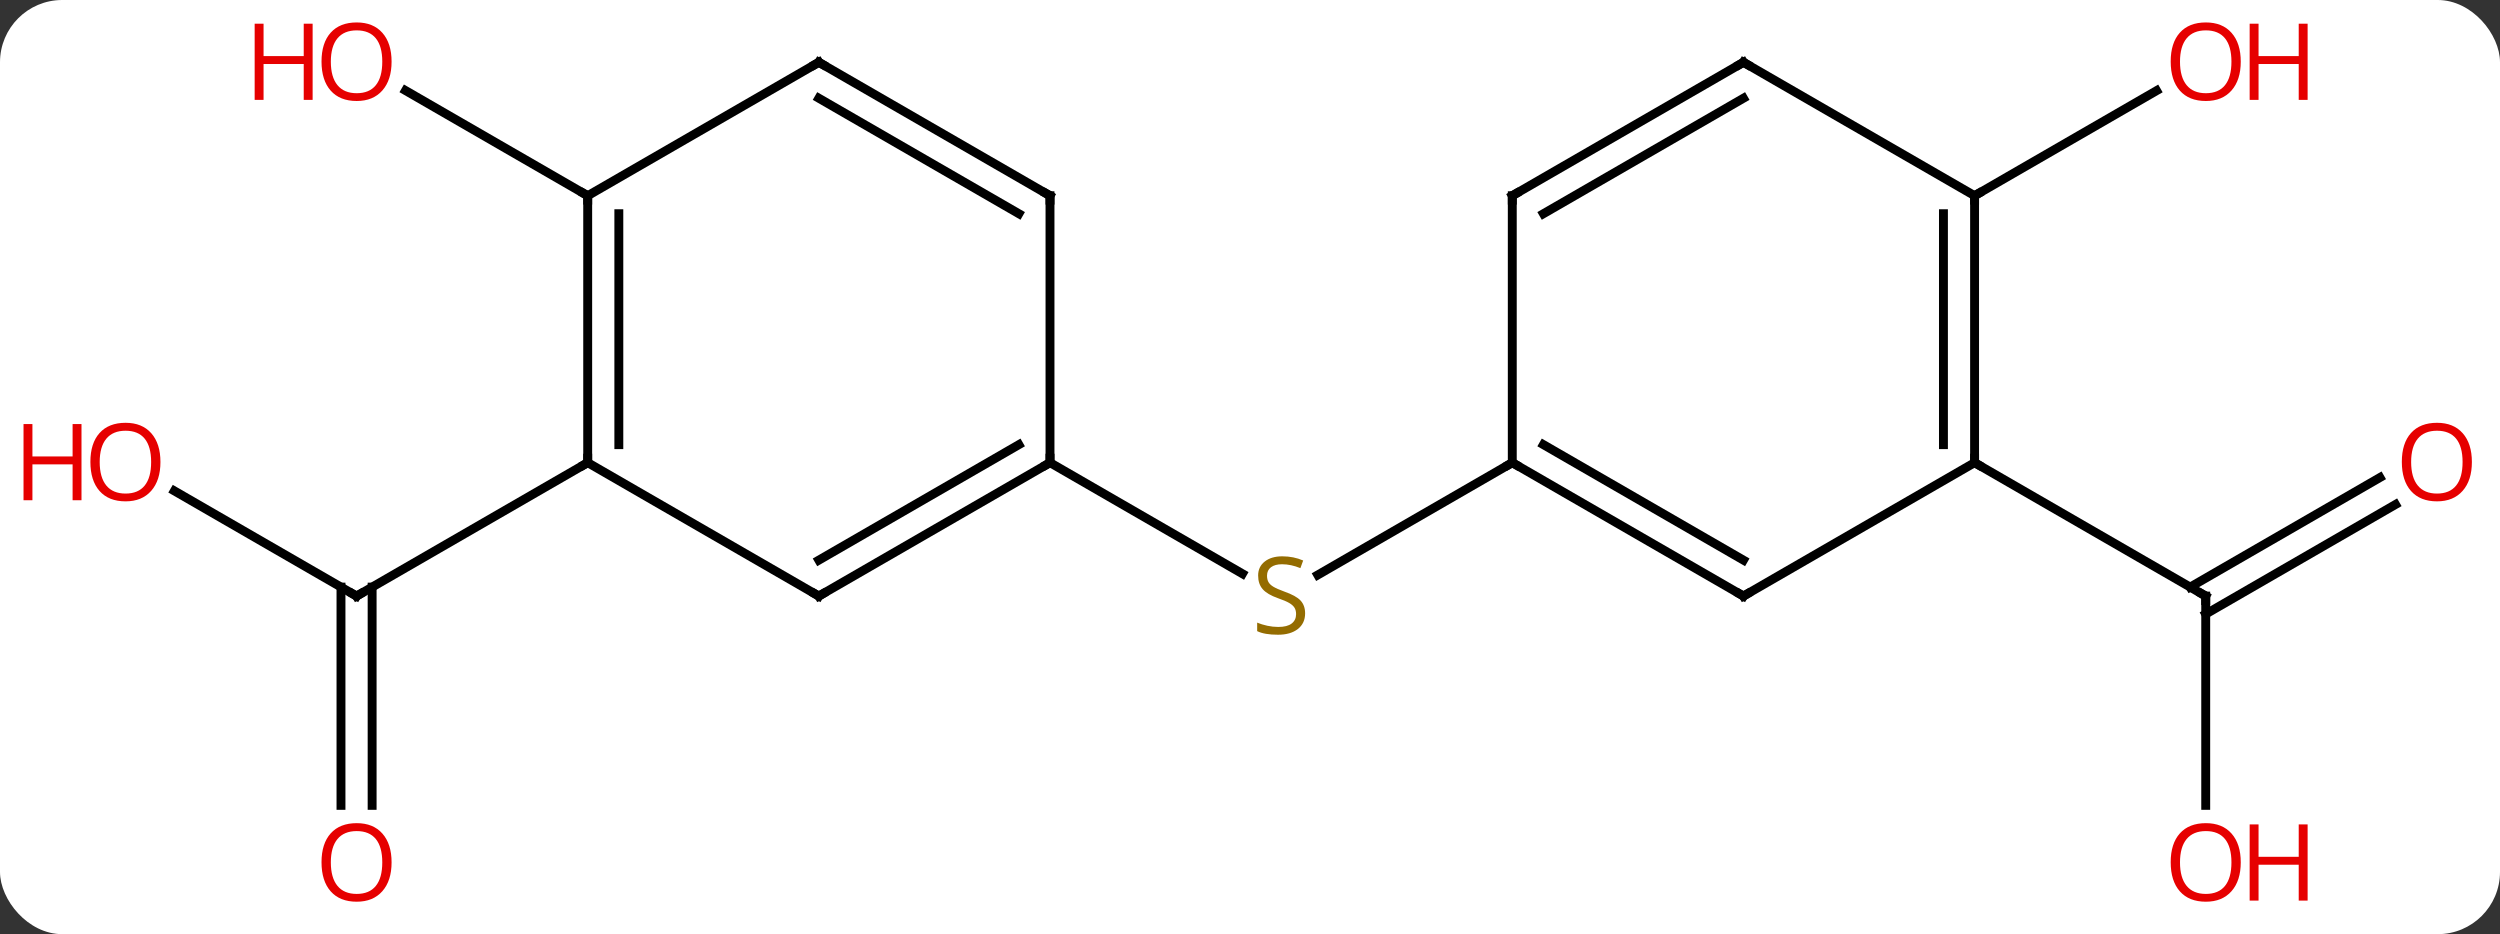 <svg width="281" viewBox="0 0 281 105" style="fill-opacity:1; color-rendering:auto; color-interpolation:auto; text-rendering:auto; stroke:black; stroke-linecap:square; stroke-miterlimit:10; shape-rendering:auto; stroke-opacity:1; fill:black; stroke-dasharray:none; font-weight:normal; stroke-width:1; font-family:'Open Sans'; font-style:normal; stroke-linejoin:miter; font-size:12; stroke-dashoffset:0; image-rendering:auto;" height="105" class="cas-substance-image" xmlns:xlink="http://www.w3.org/1999/xlink" xmlns="http://www.w3.org/2000/svg"><rect x="0" y="0" width="281" height="105" fill="#333333" stroke="none"/><svg class="cas-substance-single-component"><rect y="0" x="0" width="281" stroke="none" ry="7" rx="7" height="105" fill="white" class="cas-substance-group"/><svg y="0" x="0" width="281" viewBox="0 0 281 105" style="fill:black;" height="105" class="cas-substance-single-component-image"><svg><g><g transform="translate(144,52)" style="text-rendering:geometricPrecision; color-rendering:optimizeQuality; color-interpolation:linearRGB; stroke-linecap:butt; image-rendering:optimizeQuality;"><line y2="0" y1="12.622" x2="25.98" x1="4.119" style="fill:none;"/><line y2="0" y1="12.489" x2="-25.98" x1="-4.349" style="fill:none;"/><line y2="38.523" y1="15" x2="103.923" x1="103.923" style="fill:none;"/><line y2="4.704" y1="17.021" x2="125.255" x1="103.923" style="fill:none;"/><line y2="1.673" y1="13.99" x2="123.505" x1="102.173" style="fill:none;"/><line y2="0" y1="15" x2="77.943" x1="103.923" style="fill:none;"/><line y2="-30" y1="-41.811" x2="77.943" x1="98.4" style="fill:none;"/><line y2="3.179" y1="15" x2="-124.398" x1="-103.923" style="fill:none;"/><line y2="38.523" y1="13.99" x2="-105.673" x1="-105.673" style="fill:none;"/><line y2="38.523" y1="13.99" x2="-102.173" x1="-102.173" style="fill:none;"/><line y2="0" y1="15" x2="-77.943" x1="-103.923" style="fill:none;"/><line y2="-30" y1="-41.821" x2="-77.943" x1="-98.418" style="fill:none;"/><line y2="15" y1="0" x2="51.963" x1="25.98" style="fill:none;"/><line y2="10.959" y1="-2.021" x2="51.963" x1="29.48" style="fill:none;"/><line y2="-30" y1="0" x2="25.98" x1="25.98" style="fill:none;"/><line y2="0" y1="15" x2="77.943" x1="51.963" style="fill:none;"/><line y2="-45" y1="-30" x2="51.963" x1="25.98" style="fill:none;"/><line y2="-40.959" y1="-27.979" x2="51.963" x1="29.48" style="fill:none;"/><line y2="-30" y1="0" x2="77.943" x1="77.943" style="fill:none;"/><line y2="-27.979" y1="-2.021" x2="74.443" x1="74.443" style="fill:none;"/><line y2="-30" y1="-45" x2="77.943" x1="51.963" style="fill:none;"/><line y2="15" y1="0" x2="-51.963" x1="-25.98" style="fill:none;"/><line y2="10.959" y1="-2.021" x2="-51.963" x1="-29.48" style="fill:none;"/><line y2="-30" y1="0" x2="-25.98" x1="-25.98" style="fill:none;"/><line y2="0" y1="15" x2="-77.943" x1="-51.963" style="fill:none;"/><line y2="-45" y1="-30" x2="-51.963" x1="-25.98" style="fill:none;"/><line y2="-40.959" y1="-27.979" x2="-51.963" x1="-29.48" style="fill:none;"/><line y2="-30" y1="0" x2="-77.943" x1="-77.943" style="fill:none;"/><line y2="-27.979" y1="-2.021" x2="-74.443" x1="-74.443" style="fill:none;"/><line y2="-30" y1="-45" x2="-77.943" x1="-51.963" style="fill:none;"/></g><g transform="translate(144,52)" style="fill:rgb(148,108,0); text-rendering:geometricPrecision; color-rendering:optimizeQuality; image-rendering:optimizeQuality; font-family:'Open Sans'; stroke:rgb(148,108,0); color-interpolation:linearRGB;"><path style="stroke:none;" d="M2.695 16.938 Q2.695 18.062 1.875 18.703 Q1.055 19.344 -0.352 19.344 Q-1.883 19.344 -2.695 18.938 L-2.695 17.984 Q-2.164 18.203 -1.547 18.336 Q-0.93 18.469 -0.32 18.469 Q0.68 18.469 1.18 18.086 Q1.68 17.703 1.68 17.031 Q1.68 16.594 1.5 16.305 Q1.32 16.016 0.906 15.773 Q0.492 15.531 -0.367 15.234 Q-1.555 14.812 -2.07 14.227 Q-2.586 13.641 -2.586 12.688 Q-2.586 11.703 -1.844 11.117 Q-1.102 10.531 0.133 10.531 Q1.398 10.531 2.477 11 L2.164 11.859 Q1.102 11.422 0.102 11.422 Q-0.695 11.422 -1.141 11.758 Q-1.586 12.094 -1.586 12.703 Q-1.586 13.141 -1.422 13.43 Q-1.258 13.719 -0.867 13.953 Q-0.477 14.188 0.336 14.484 Q1.68 14.953 2.188 15.508 Q2.695 16.062 2.695 16.938 Z"/></g><g transform="translate(144,52)" style="stroke-linecap:butt; text-rendering:geometricPrecision; color-rendering:optimizeQuality; image-rendering:optimizeQuality; font-family:'Open Sans'; color-interpolation:linearRGB; stroke-miterlimit:5;"><path style="fill:none;" d="M103.923 15.5 L103.923 15 L103.49 14.75"/><path style="fill:rgb(230,0,0); stroke:none;" d="M107.861 44.93 Q107.861 46.992 106.821 48.172 Q105.782 49.352 103.939 49.352 Q102.048 49.352 101.017 48.188 Q99.986 47.023 99.986 44.914 Q99.986 42.82 101.017 41.672 Q102.048 40.523 103.939 40.523 Q105.798 40.523 106.829 41.695 Q107.861 42.867 107.861 44.93 ZM101.032 44.93 Q101.032 46.664 101.775 47.57 Q102.517 48.477 103.939 48.477 Q105.361 48.477 106.087 47.578 Q106.814 46.68 106.814 44.93 Q106.814 43.195 106.087 42.305 Q105.361 41.414 103.939 41.414 Q102.517 41.414 101.775 42.312 Q101.032 43.211 101.032 44.93 Z"/><path style="fill:rgb(230,0,0); stroke:none;" d="M115.376 49.227 L114.376 49.227 L114.376 45.195 L109.861 45.195 L109.861 49.227 L108.861 49.227 L108.861 40.664 L109.861 40.664 L109.861 44.305 L114.376 44.305 L114.376 40.664 L115.376 40.664 L115.376 49.227 Z"/><path style="fill:rgb(230,0,0); stroke:none;" d="M133.84 -0.07 Q133.84 1.992 132.801 3.172 Q131.762 4.352 129.919 4.352 Q128.028 4.352 126.997 3.188 Q125.966 2.023 125.966 -0.086 Q125.966 -2.18 126.997 -3.328 Q128.028 -4.477 129.919 -4.477 Q131.778 -4.477 132.809 -3.305 Q133.84 -2.133 133.84 -0.07 ZM127.012 -0.07 Q127.012 1.664 127.755 2.57 Q128.497 3.477 129.919 3.477 Q131.34 3.477 132.067 2.578 Q132.794 1.68 132.794 -0.07 Q132.794 -1.805 132.067 -2.695 Q131.34 -3.586 129.919 -3.586 Q128.497 -3.586 127.755 -2.688 Q127.012 -1.789 127.012 -0.07 Z"/><path style="fill:rgb(230,0,0); stroke:none;" d="M107.861 -45.07 Q107.861 -43.008 106.821 -41.828 Q105.782 -40.648 103.939 -40.648 Q102.048 -40.648 101.017 -41.812 Q99.986 -42.977 99.986 -45.086 Q99.986 -47.18 101.017 -48.328 Q102.048 -49.477 103.939 -49.477 Q105.798 -49.477 106.829 -48.305 Q107.861 -47.133 107.861 -45.07 ZM101.032 -45.07 Q101.032 -43.336 101.775 -42.43 Q102.517 -41.523 103.939 -41.523 Q105.361 -41.523 106.087 -42.422 Q106.814 -43.32 106.814 -45.07 Q106.814 -46.805 106.087 -47.695 Q105.361 -48.586 103.939 -48.586 Q102.517 -48.586 101.775 -47.688 Q101.032 -46.789 101.032 -45.07 Z"/><path style="fill:rgb(230,0,0); stroke:none;" d="M115.376 -40.773 L114.376 -40.773 L114.376 -44.805 L109.861 -44.805 L109.861 -40.773 L108.861 -40.773 L108.861 -49.336 L109.861 -49.336 L109.861 -45.695 L114.376 -45.695 L114.376 -49.336 L115.376 -49.336 L115.376 -40.773 Z"/><path style="fill:none;" d="M-104.356 14.75 L-103.923 15 L-103.49 14.75"/><path style="fill:rgb(230,0,0); stroke:none;" d="M-125.966 -0.07 Q-125.966 1.992 -127.005 3.172 Q-128.044 4.352 -129.887 4.352 Q-131.778 4.352 -132.809 3.188 Q-133.84 2.023 -133.84 -0.086 Q-133.84 -2.18 -132.809 -3.328 Q-131.778 -4.477 -129.887 -4.477 Q-128.028 -4.477 -126.997 -3.305 Q-125.966 -2.133 -125.966 -0.07 ZM-132.794 -0.07 Q-132.794 1.664 -132.051 2.57 Q-131.309 3.477 -129.887 3.477 Q-128.465 3.477 -127.739 2.578 Q-127.012 1.68 -127.012 -0.07 Q-127.012 -1.805 -127.739 -2.695 Q-128.465 -3.586 -129.887 -3.586 Q-131.309 -3.586 -132.051 -2.688 Q-132.794 -1.789 -132.794 -0.07 Z"/><path style="fill:rgb(230,0,0); stroke:none;" d="M-134.84 4.227 L-135.84 4.227 L-135.84 0.195 L-140.356 0.195 L-140.356 4.227 L-141.356 4.227 L-141.356 -4.336 L-140.356 -4.336 L-140.356 -0.695 L-135.84 -0.695 L-135.84 -4.336 L-134.84 -4.336 L-134.84 4.227 Z"/><path style="fill:rgb(230,0,0); stroke:none;" d="M-99.986 44.93 Q-99.986 46.992 -101.025 48.172 Q-102.064 49.352 -103.907 49.352 Q-105.798 49.352 -106.829 48.188 Q-107.861 47.023 -107.861 44.914 Q-107.861 42.82 -106.829 41.672 Q-105.798 40.523 -103.907 40.523 Q-102.048 40.523 -101.017 41.695 Q-99.986 42.867 -99.986 44.93 ZM-106.814 44.93 Q-106.814 46.664 -106.071 47.57 Q-105.329 48.477 -103.907 48.477 Q-102.486 48.477 -101.759 47.578 Q-101.032 46.68 -101.032 44.93 Q-101.032 43.195 -101.759 42.305 Q-102.486 41.414 -103.907 41.414 Q-105.329 41.414 -106.071 42.312 Q-106.814 43.211 -106.814 44.93 Z"/><path style="fill:rgb(230,0,0); stroke:none;" d="M-99.986 -45.07 Q-99.986 -43.008 -101.025 -41.828 Q-102.064 -40.648 -103.907 -40.648 Q-105.798 -40.648 -106.829 -41.812 Q-107.861 -42.977 -107.861 -45.086 Q-107.861 -47.18 -106.829 -48.328 Q-105.798 -49.477 -103.907 -49.477 Q-102.048 -49.477 -101.017 -48.305 Q-99.986 -47.133 -99.986 -45.07 ZM-106.814 -45.07 Q-106.814 -43.336 -106.071 -42.43 Q-105.329 -41.523 -103.907 -41.523 Q-102.486 -41.523 -101.759 -42.422 Q-101.032 -43.32 -101.032 -45.07 Q-101.032 -46.805 -101.759 -47.695 Q-102.486 -48.586 -103.907 -48.586 Q-105.329 -48.586 -106.071 -47.688 Q-106.814 -46.789 -106.814 -45.07 Z"/><path style="fill:rgb(230,0,0); stroke:none;" d="M-108.861 -40.773 L-109.861 -40.773 L-109.861 -44.805 L-114.376 -44.805 L-114.376 -40.773 L-115.376 -40.773 L-115.376 -49.336 L-114.376 -49.336 L-114.376 -45.695 L-109.861 -45.695 L-109.861 -49.336 L-108.861 -49.336 L-108.861 -40.773 Z"/><path style="fill:none;" d="M26.413 0.25 L25.98 0 L25.547 0.25"/><path style="fill:none;" d="M51.53 14.75 L51.963 15 L52.396 14.75"/><path style="fill:none;" d="M25.98 -29.5 L25.98 -30 L26.413 -30.25"/><path style="fill:none;" d="M77.943 -0.5 L77.943 0 L78.376 0.25"/><path style="fill:none;" d="M51.53 -44.75 L51.963 -45 L52.396 -44.75"/><path style="fill:none;" d="M77.943 -29.5 L77.943 -30 L78.376 -30.25"/><path style="fill:none;" d="M-26.413 0.25 L-25.98 0 L-25.98 -0.5"/><path style="fill:none;" d="M-51.53 14.75 L-51.963 15 L-52.396 14.75"/><path style="fill:none;" d="M-25.98 -29.5 L-25.98 -30 L-26.413 -30.25"/><path style="fill:none;" d="M-77.943 -0.5 L-77.943 0 L-78.376 0.25"/><path style="fill:none;" d="M-51.53 -44.75 L-51.963 -45 L-52.396 -44.75"/><path style="fill:none;" d="M-77.943 -29.5 L-77.943 -30 L-78.376 -30.25"/></g></g></svg></svg></svg></svg>